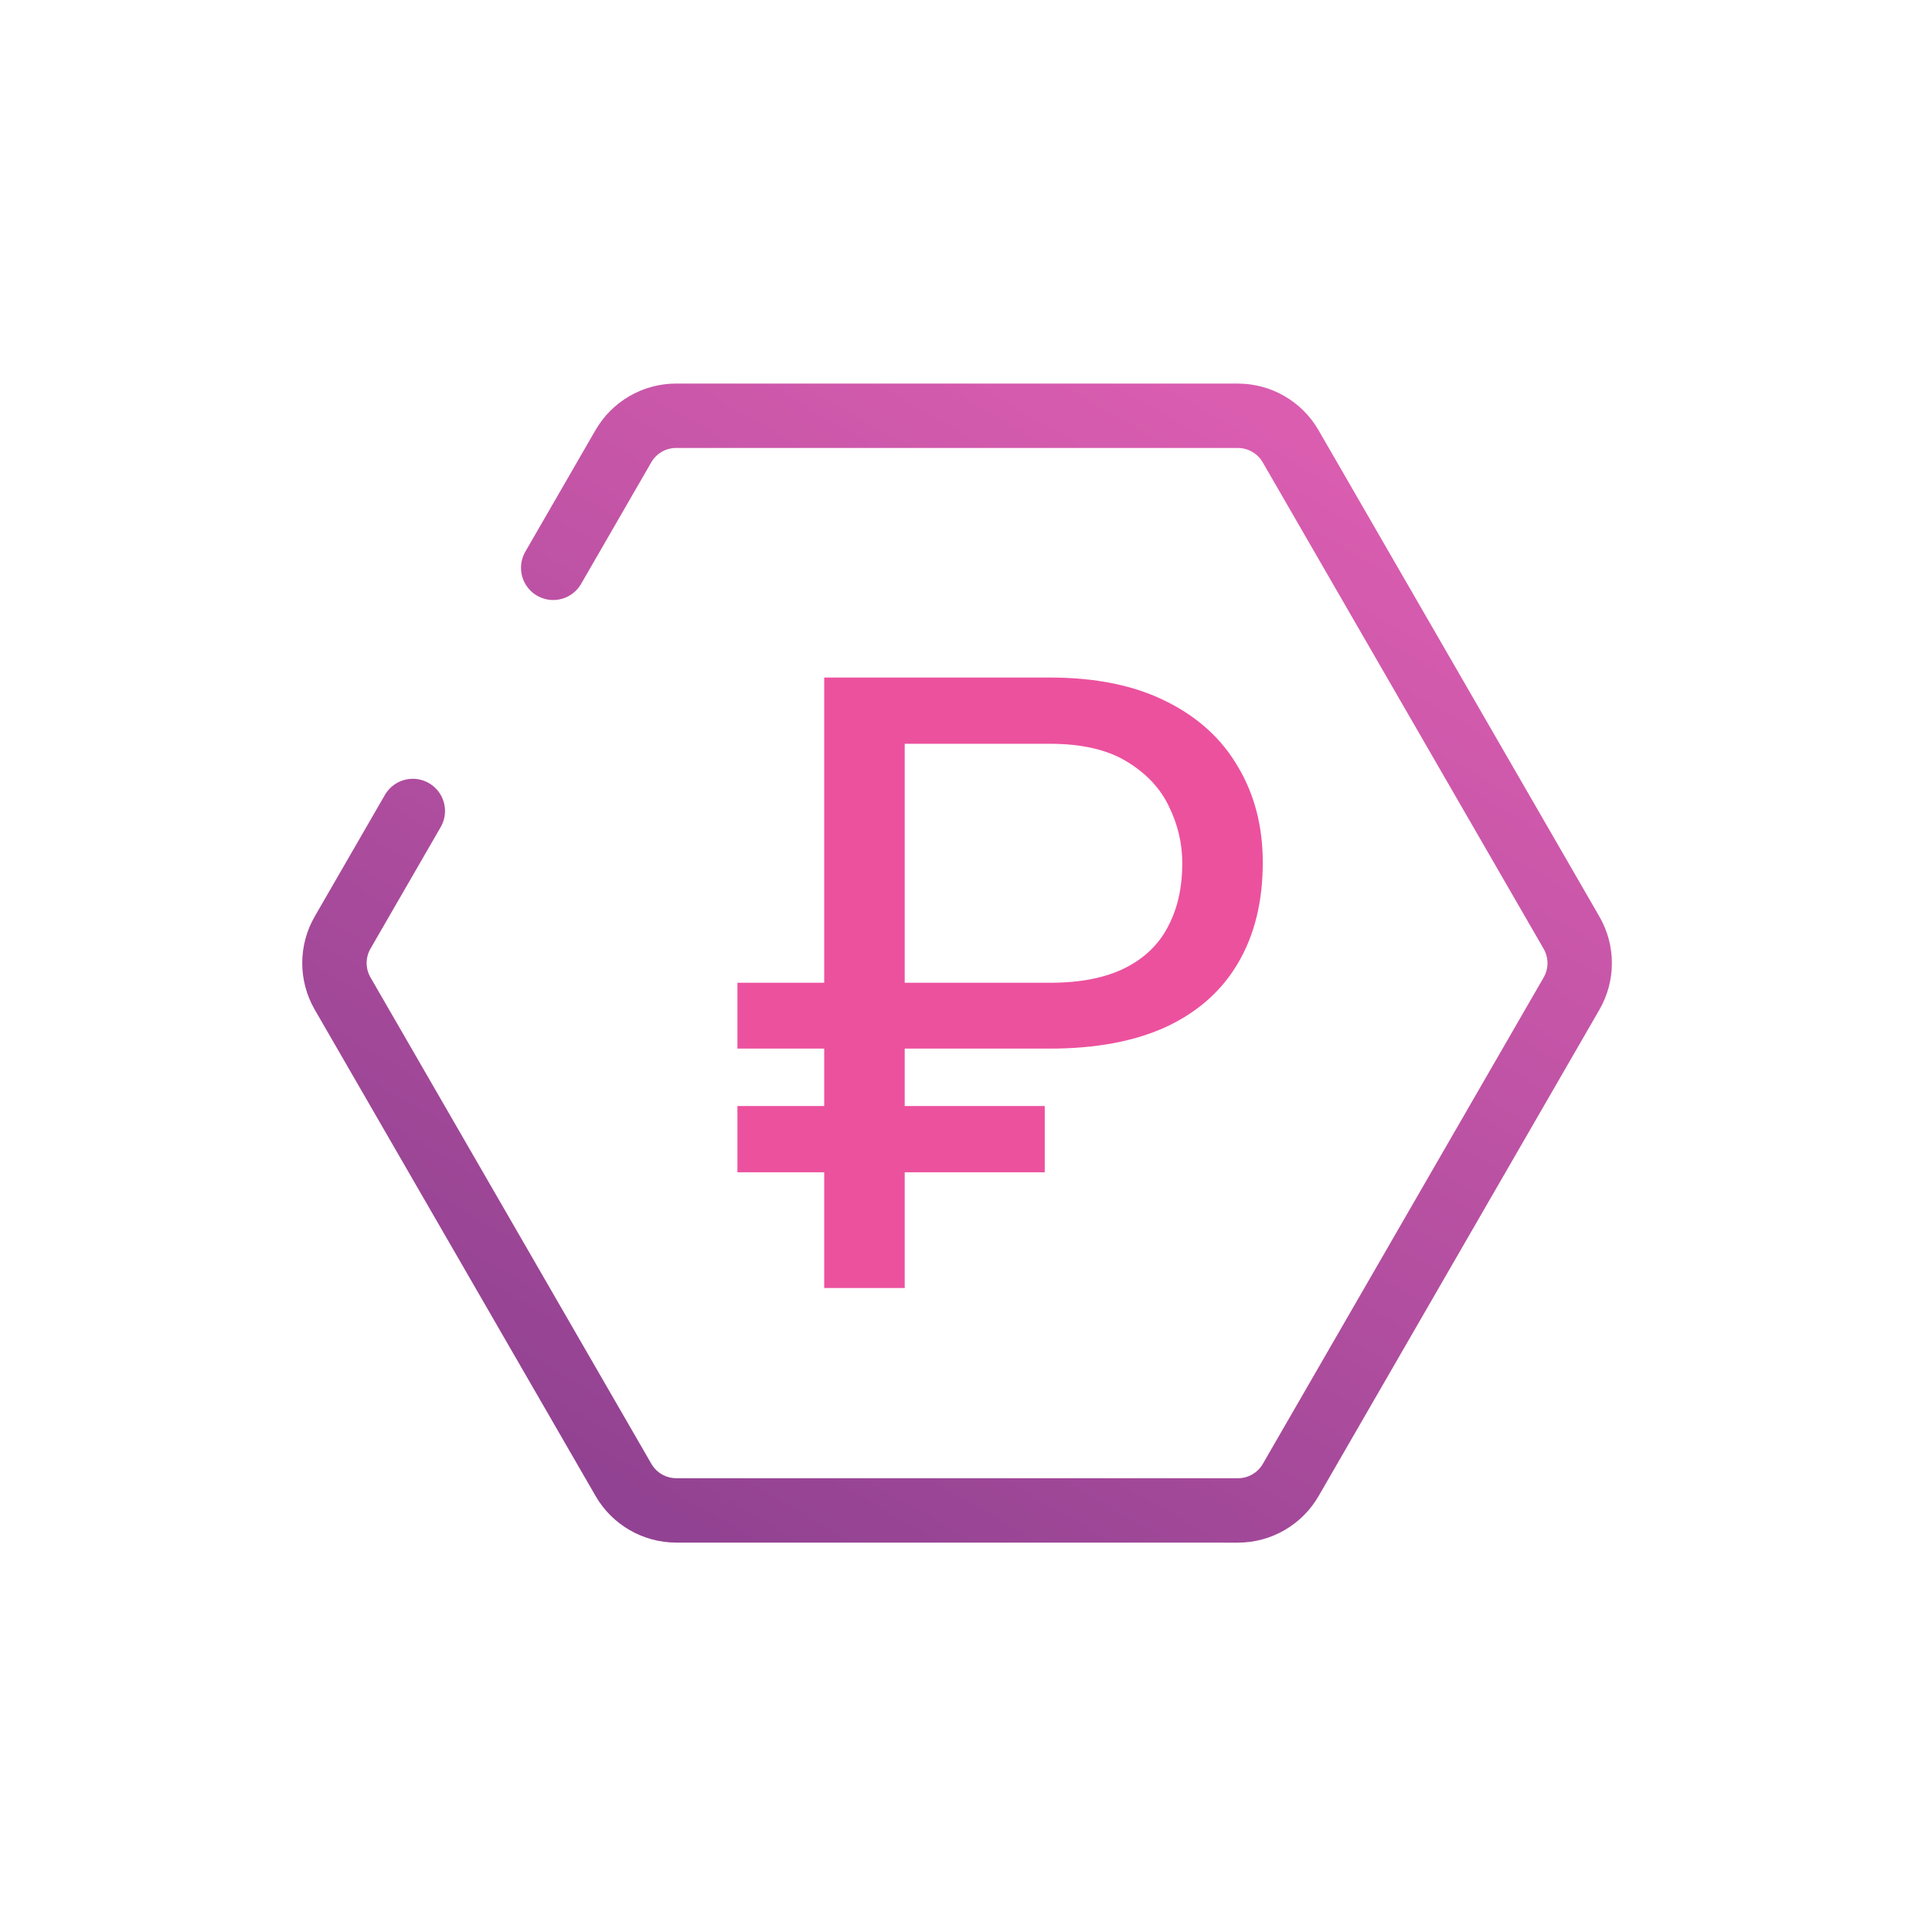 <svg width="90" height="90" viewBox="0 0 90 90" fill="none" xmlns="http://www.w3.org/2000/svg">
<g clip-path="url(#clip0_1902_19963)">
<g filter="url(#filter0_d_1902_19963)">
<path d="M9.274 46.966L25.796 75.584C26.437 76.694 27.621 77.378 28.903 77.378L61.948 77.378C63.23 77.378 64.414 76.694 65.055 75.584L69.186 68.43L77.447 54.121L81.578 46.966C82.218 45.856 82.218 44.489 81.578 43.379L65.055 14.761C64.414 13.651 63.23 12.967 61.948 12.967L28.903 12.967C27.621 12.967 26.437 13.651 25.796 14.761L9.274 43.379C8.633 44.489 8.633 45.856 9.274 46.966Z" fill="white"/>
</g>
<path d="M19.23 37.779L15.96 43.442C15.453 44.321 15.453 45.404 15.96 46.282L29.044 68.94C29.551 69.819 30.489 70.36 31.504 70.36L57.668 70.362C58.682 70.362 59.62 69.821 60.127 68.942L73.207 46.287C73.715 45.408 73.715 44.326 73.207 43.447L60.123 20.79C59.616 19.911 58.678 19.369 57.663 19.369L31.5 19.367C30.485 19.367 29.547 19.908 29.04 20.787L25.77 26.451" stroke="url(#paint0_linear_1902_19963)" stroke-width="3" stroke-linecap="round"/>
<path d="M48.903 48.848H34.352L34.352 45.781H48.903C50.322 45.781 51.487 45.553 52.399 45.098C53.31 44.642 53.981 43.997 54.41 43.164C54.853 42.331 55.075 41.348 55.075 40.215C55.075 39.29 54.866 38.405 54.45 37.559C54.046 36.712 53.388 36.016 52.477 35.469C51.578 34.922 50.387 34.648 48.903 34.648H42.145L42.145 60H38.395L38.395 31.562H48.903C51.051 31.562 52.861 31.934 54.332 32.676C55.804 33.405 56.917 34.421 57.672 35.723C58.44 37.012 58.825 38.496 58.825 40.176C58.825 41.999 58.44 43.561 57.672 44.863C56.917 46.152 55.804 47.142 54.332 47.832C52.861 48.509 51.051 48.848 48.903 48.848ZM48.668 51.523V54.609H34.352V51.523H48.668Z" fill="#EC519E"/>
</g>
<defs>
<filter id="filter0_d_1902_19963" x="-1.203" y="6.967" width="85.258" height="76.411" filterUnits="userSpaceOnUse" color-interpolation-filters="sRGB">
<feFlood flood-opacity="0" result="BackgroundImageFix"/>
<feColorMatrix in="SourceAlpha" type="matrix" values="0 0 0 0 0 0 0 0 0 0 0 0 0 0 0 0 0 0 127 0" result="hardAlpha"/>
<feOffset dx="-4"/>
<feGaussianBlur stdDeviation="3"/>
<feComposite in2="hardAlpha" operator="out"/>
<feColorMatrix type="matrix" values="0 0 0 0 0.49 0 0 0 0 0.243 0 0 0 0 0.443 0 0 0 0.25 0"/>
<feBlend mode="normal" in2="BackgroundImageFix" result="effect1_dropShadow_1902_19963"/>
<feBlend mode="normal" in="SourceGraphic" in2="effect1_dropShadow_1902_19963" result="shape"/>
</filter>
<linearGradient id="paint0_linear_1902_19963" x1="59.084" y1="19.75" x2="30.084" y2="69.98" gradientUnits="userSpaceOnUse">
<stop stop-color="#DA5DB0"/>
<stop offset="1" stop-color="#924292"/>
</linearGradient>
<clipPath id="clip0_1902_19963">
<rect width="90" height="90" fill="white"/>
</clipPath>
</defs>
</svg>
